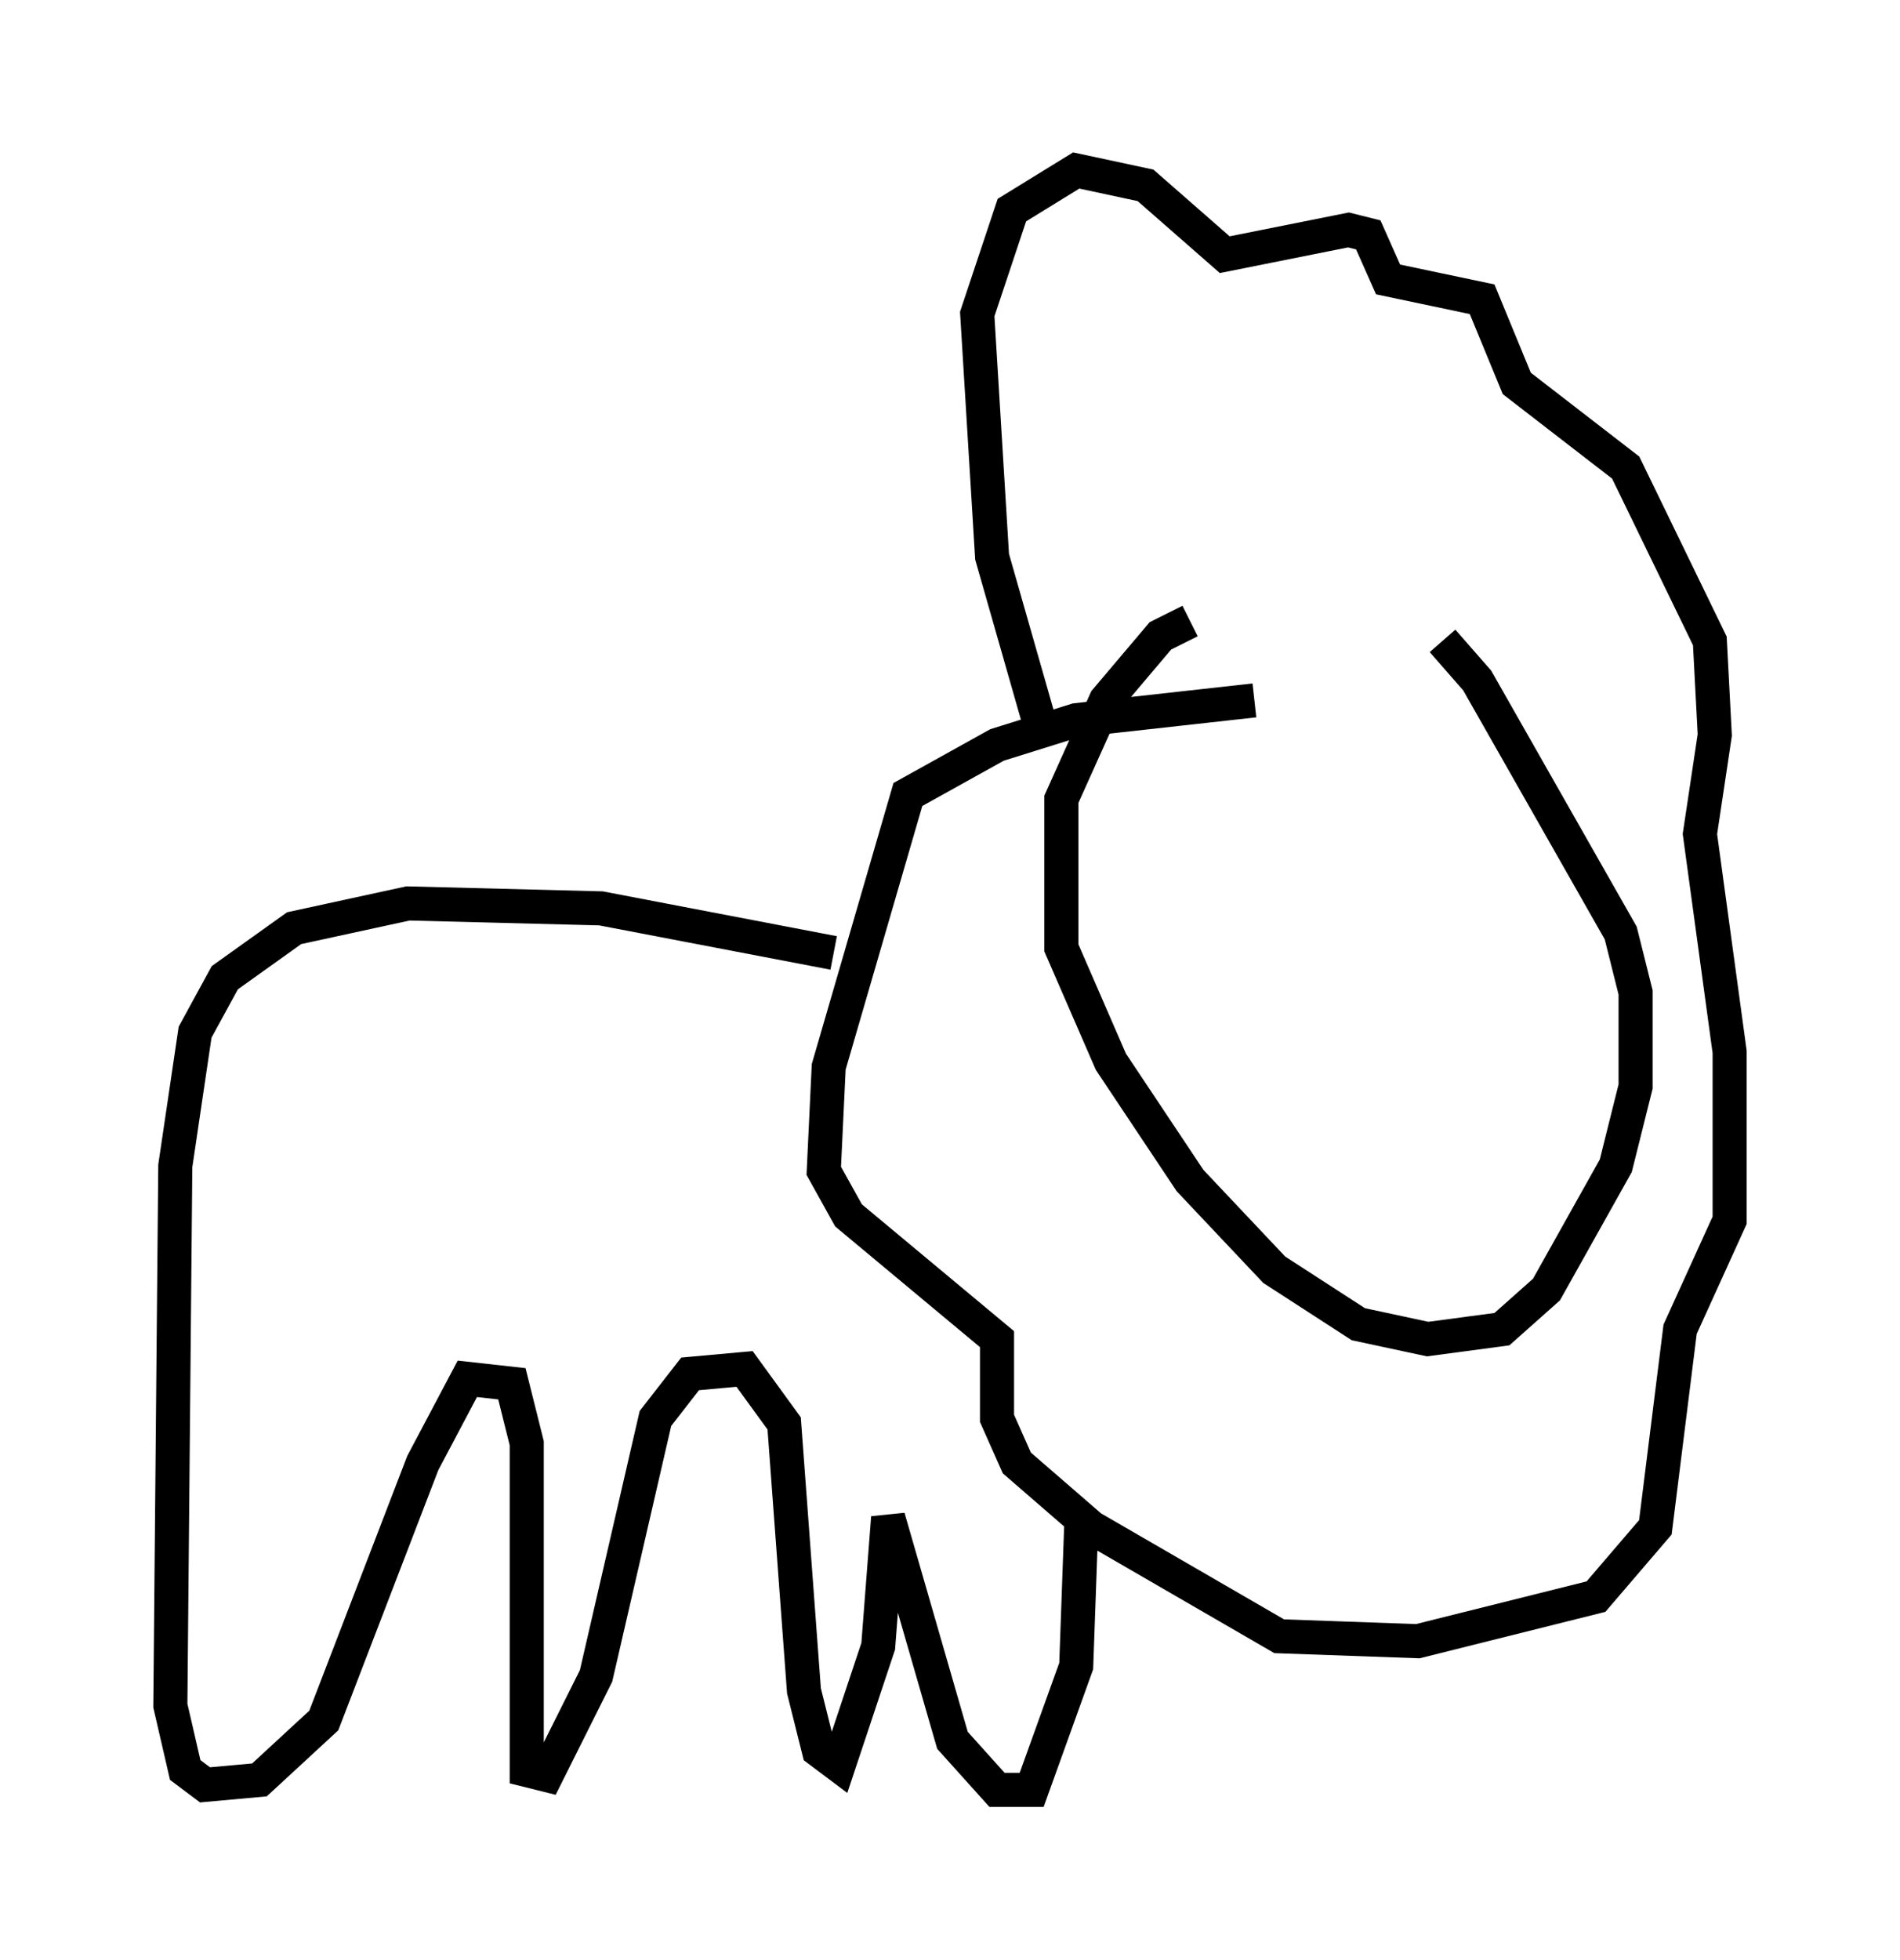<?xml version="1.0" encoding="utf-8" ?>
<svg baseProfile="full" height="57.497" version="1.1" width="55.754" xmlns="http://www.w3.org/2000/svg" xmlns:ev="http://www.w3.org/2001/xml-events" xmlns:xlink="http://www.w3.org/1999/xlink"><defs /><rect fill="white" height="57.497" width="55.754" x="0" y="0" /><path d="M44.218, 19.089 m-9.296, -0.872 l-0.872, 0.436 -1.598, 1.888 l-1.307, 2.905 0.0, 4.358 l1.453, 3.341 2.324, 3.486 l2.469, 2.615 2.469, 1.598 l2.034, 0.436 2.179, -0.291 l1.307, -1.162 2.034, -3.631 l0.581, -2.324 0.0, -2.76 l-0.436, -1.743 -4.212, -7.408 l-1.017, -1.162 m-11.765, 2.615 l-1.453, -5.084 -0.436, -7.117 l1.017, -3.05 1.888, -1.162 l2.034, 0.436 2.324, 2.034 l3.631, -0.726 0.581, 0.145 l0.581, 1.307 2.76, 0.581 l1.017, 2.469 3.196, 2.469 l2.469, 5.084 0.145, 2.76 l-0.436, 2.905 0.872, 6.391 l0.0, 4.939 -1.453, 3.196 l-0.726, 5.81 -1.743, 2.034 l-5.229, 1.307 -4.067, -0.145 l-5.52, -3.196 -2.179, -1.888 l-0.581, -1.307 0.0, -2.324 l-4.358, -3.631 -0.726, -1.307 l0.145, -3.05 2.324, -7.989 l2.615, -1.453 2.324, -0.726 l5.229, -0.581 m-12.346, 7.408 l-6.827, -1.307 -5.665, -0.145 l-3.341, 0.726 -2.034, 1.453 l-0.872, 1.598 -0.581, 3.922 l-0.145, 15.832 0.436, 1.888 l0.581, 0.436 1.598, -0.145 l1.888, -1.743 2.905, -7.553 l1.307, -2.469 1.307, 0.145 l0.436, 1.743 0.0, 9.587 l0.581, 0.145 1.453, -2.905 l1.743, -7.553 1.017, -1.307 l1.598, -0.145 1.162, 1.598 l0.581, 7.844 0.436, 1.743 l0.581, 0.436 1.162, -3.486 l0.291, -3.777 1.888, 6.536 l1.307, 1.453 1.017, 0.0 l1.307, -3.631 0.145, -4.067 " fill="none" stroke="black" stroke-width="1" /></svg>